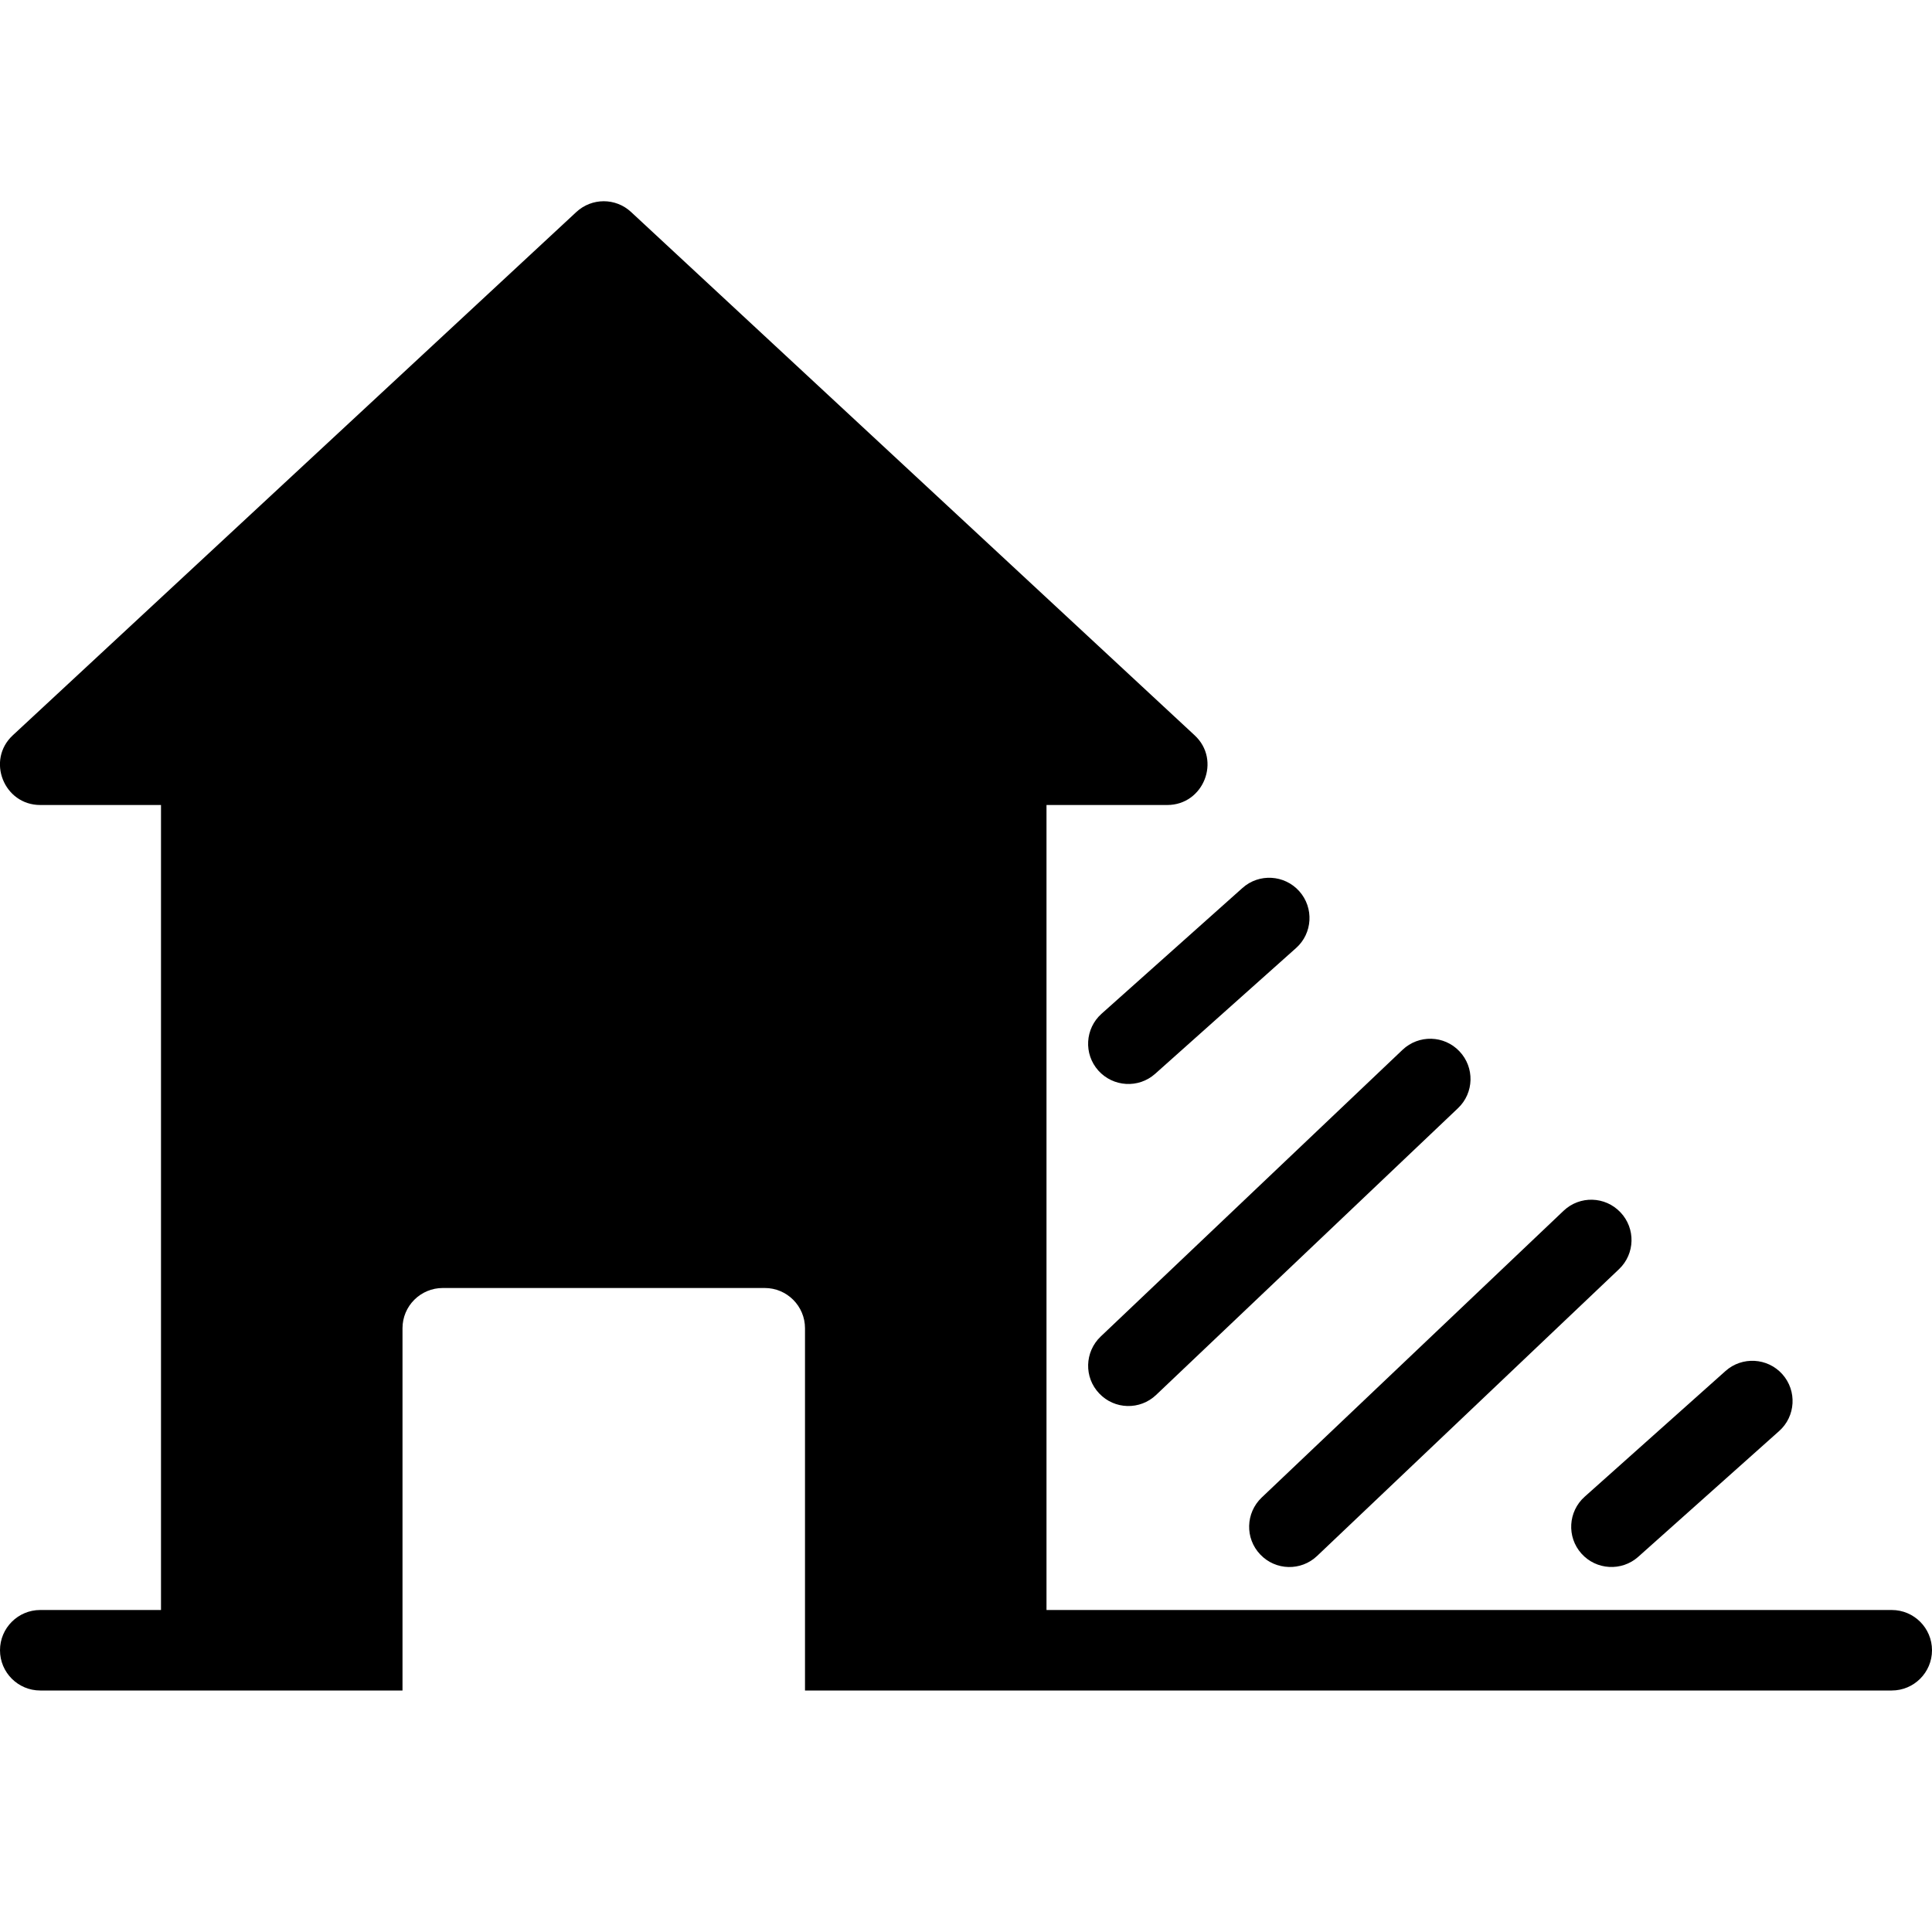 <?xml version="1.0" encoding="utf-8"?>
<!-- Generator: Adobe Illustrator 19.2.1, SVG Export Plug-In . SVG Version: 6.00 Build 0)  -->
<svg version="1.1" xmlns="http://www.w3.org/2000/svg" xmlns:xlink="http://www.w3.org/1999/xlink" x="0px" y="0px" width="24px"
	 height="24px" viewBox="0 0 24 24" enable-background="new 0 0 24 24" xml:space="preserve">
<g id="Filled_Icon">
	<g>
		<g>
			<path d="M13.644,13.299c-0.184-0.206-0.166-0.522,0.04-0.706l1.75-1.562c0.205-0.184,0.522-0.166,0.706,0.04
				c0.184,0.206,0.166,0.523-0.04,0.706l-1.75,1.562C14.144,13.523,13.828,13.504,13.644,13.299z"/>
		</g>
		<g>
			<path d="M13.655,17.31c-0.191-0.2-0.182-0.516,0.018-0.707l3.75-3.562c0.201-0.19,0.517-0.182,0.707,0.019
				c0.19,0.2,0.182,0.516-0.018,0.706l-3.75,3.562C14.162,17.519,13.845,17.511,13.655,17.31z"/>
		</g>
		<g>
			<path d="M15.655,19.31c-0.191-0.2-0.182-0.516,0.018-0.707l3.75-3.562c0.201-0.191,0.517-0.182,0.707,0.019
				c0.19,0.2,0.182,0.516-0.018,0.706l-3.75,3.562C16.162,19.519,15.845,19.511,15.655,19.31z"/>
		</g>
		<g>
			<path d="M19.645,19.299c-0.184-0.206-0.166-0.522,0.04-0.706l1.75-1.562c0.205-0.183,0.522-0.166,0.706,0.04
				c0.184,0.206,0.166,0.523-0.04,0.706l-1.75,1.562C20.145,19.523,19.828,19.504,19.645,19.299z"/>
		</g>
		<path d="M23.5,20H13V10h1.5c0.452,0,0.673-0.558,0.34-0.866l-7-6.5c-0.192-0.179-0.488-0.179-0.681,0l-7,6.5
			C-0.173,9.442,0.048,10,0.5,10H2v10H0.5C0.224,20,0,20.224,0,20.5S0.224,21,0.5,21c1.725,0,2.819,0,4.5,0v-4.5
			C5,16.224,5.224,16,5.5,16h4c0.276,0,0.5,0.224,0.5,0.5V21c3.515,0-1.62,0,13.5,0c0.276,0,0.5-0.224,0.5-0.5S23.776,20,23.5,20z"
			/>
	</g>
</g>
<g id="Invisible_Shape">
	<rect fill="none" width="24" height="24"/>
</g>
</svg>
